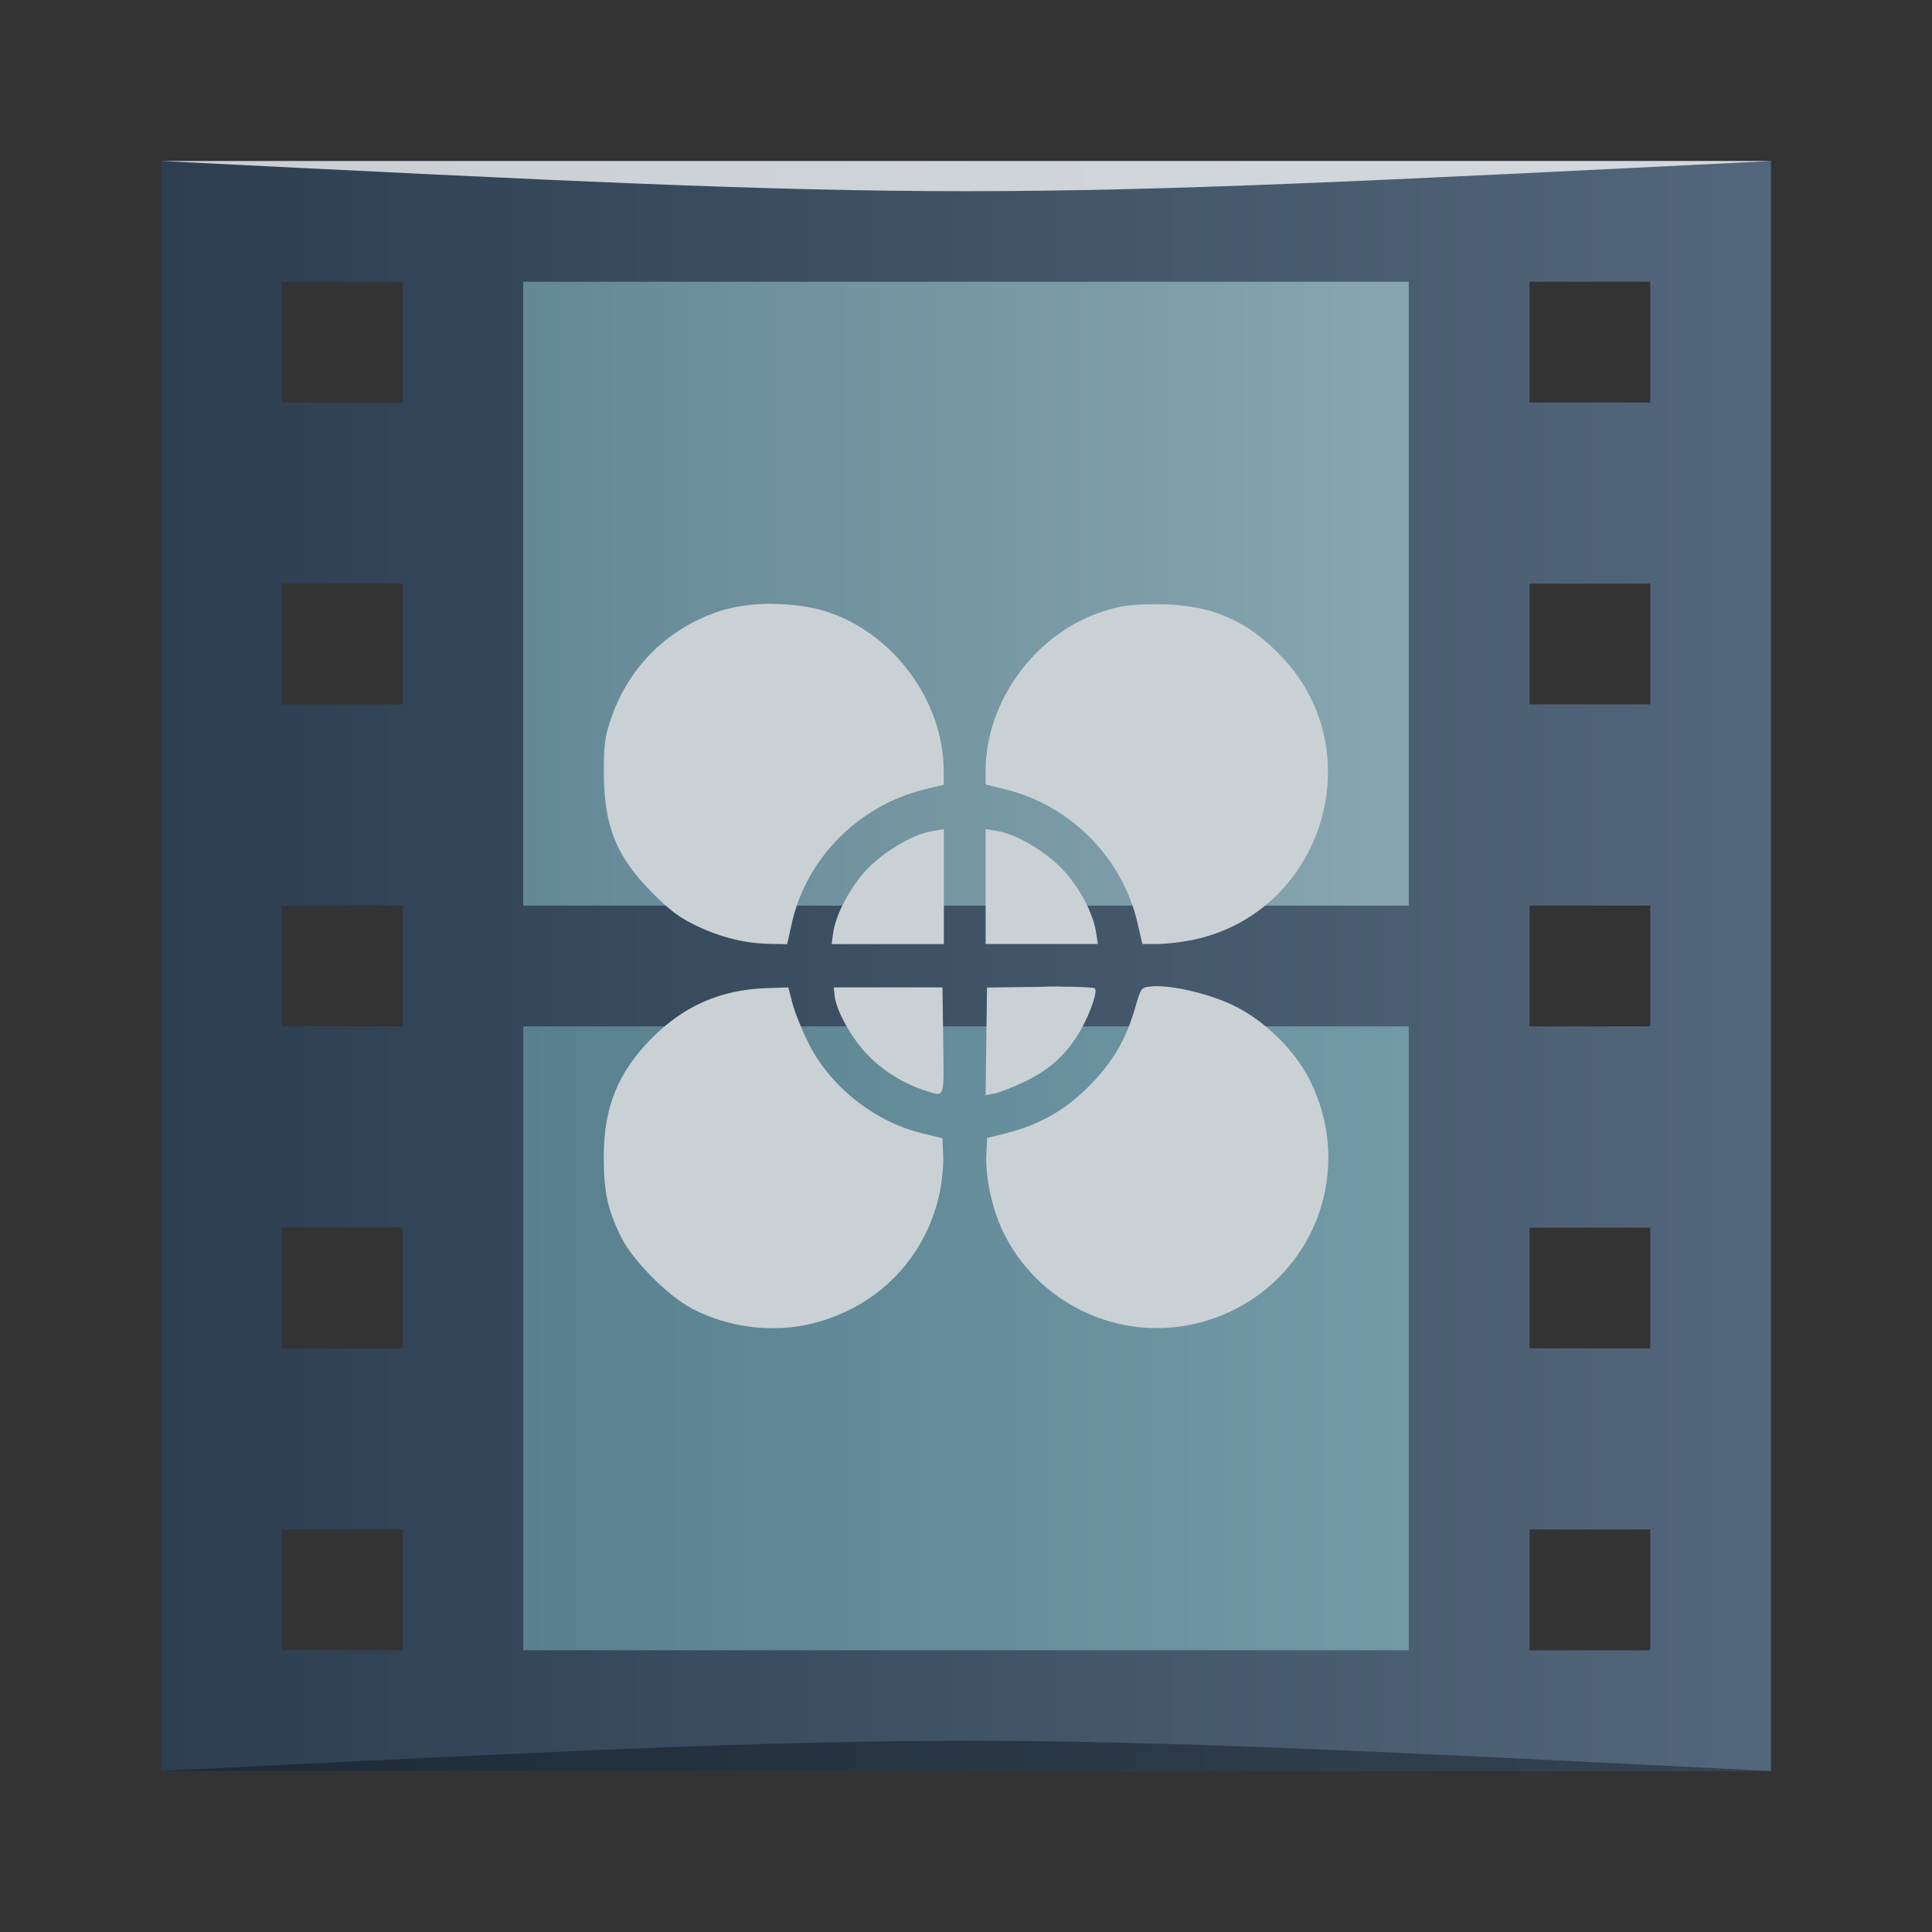 <?xml version="1.0" encoding="UTF-8" standalone="no"?>
<!-- Created using Karbon, part of Calligra: http://www.calligra.org/karbon -->

<svg
   xmlns:dc="http://purl.org/dc/elements/1.1/"
   xmlns:cc="http://creativecommons.org/ns#"
   xmlns:rdf="http://www.w3.org/1999/02/22-rdf-syntax-ns#"
   xmlns:svg="http://www.w3.org/2000/svg"
   xmlns="http://www.w3.org/2000/svg"
   xmlns:xlink="http://www.w3.org/1999/xlink"
   xmlns:sodipodi="http://sodipodi.sourceforge.net/DTD/sodipodi-0.dtd"
   xmlns:inkscape="http://www.inkscape.org/namespaces/inkscape"
   width="48"
   height="48"
   id="svg2"
   version="1.1"
   inkscape:version="0.48.5 r10040"
   sodipodi:docname="lightworks.svg">
  <rect width="100%" height="100%" fill="#333333" stroke="none"/>
  <sodipodi:namedview
     pagecolor="#ffffff"
     bordercolor="#666666"
     borderopacity="1"
     objecttolerance="10"
     gridtolerance="10"
     guidetolerance="10"
     inkscape:pageopacity="0"
     inkscape:pageshadow="2"
     inkscape:window-width="1366"
     inkscape:window-height="673"
     id="namedview10"
     showgrid="false"
     inkscape:zoom="6.9532164"
     inkscape:cx="14.431097"
     inkscape:cy="33.728911"
     inkscape:window-x="0"
     inkscape:window-y="27"
     inkscape:window-maximized="1"
     inkscape:current-layer="svg2"
     inkscape:showpageshadow="false"
     borderlayer="true"
     units="px">
    <sodipodi:guide
       position="1.9073486e-06,48"
       orientation="48,0"
       id="guide4062" />
    <sodipodi:guide
       position="1.9073486e-06,3.8146973e-06"
       orientation="0,48"
       id="guide4064" />
    <sodipodi:guide
       position="48,3.8146973e-06"
       orientation="-48,0"
       id="guide4066" />
    <sodipodi:guide
       position="48,48"
       orientation="0,-48"
       id="guide4068" />
    <sodipodi:guide
       position="4,44"
       orientation="40,0"
       id="guide4072" />
    <sodipodi:guide
       position="4,4"
       orientation="0,40"
       id="guide4074" />
    <sodipodi:guide
       position="44,4"
       orientation="-40,0"
       id="guide4076" />
    <sodipodi:guide
       position="44,44"
       orientation="0,-40"
       id="guide4078" />
    <sodipodi:guide
       position="15,33"
       orientation="18,0"
       id="guide4080" />
    <sodipodi:guide
       position="15,15"
       orientation="0,18"
       id="guide4082" />
    <sodipodi:guide
       position="33,15"
       orientation="-18,0"
       id="guide4084" />
    <sodipodi:guide
       position="33,33"
       orientation="0,-18"
       id="guide4086" />
  </sodipodi:namedview>
  <defs
     id="defs4">
    <linearGradient
       id="linearGradient3790">
      <stop
         style="stop-color:#648996;stop-opacity:1;"
         offset="0"
         id="stop3792" />
      <stop
         style="stop-color:#87a6b0;stop-opacity:1;"
         offset="1"
         id="stop3794" />
    </linearGradient>
    <linearGradient
       id="linearGradient3782">
      <stop
         style="stop-color:#58808e;stop-opacity:1;"
         offset="0"
         id="stop3784" />
      <stop
         style="stop-color:#739aa7;stop-opacity:1;"
         offset="1"
         id="stop3786" />
    </linearGradient>
    <linearGradient
       id="linearGradient3774">
      <stop
         style="stop-color:#2c3e50;stop-opacity:1;"
         offset="0"
         id="stop3776" />
      <stop
         style="stop-color:#53677c;stop-opacity:1;"
         offset="1"
         id="stop3778" />
    </linearGradient>
    <linearGradient
       inkscape:collect="always"
       xlink:href="#linearGradient3774"
       id="linearGradient3780"
       x1="4"
       y1="24"
       x2="44"
       y2="24"
       gradientUnits="userSpaceOnUse" />
    <linearGradient
       inkscape:collect="always"
       xlink:href="#linearGradient3782"
       id="linearGradient3788"
       x1="13"
       y1="33.25"
       x2="35"
       y2="33.25"
       gradientUnits="userSpaceOnUse" />
    <linearGradient
       inkscape:collect="always"
       xlink:href="#linearGradient3790"
       id="linearGradient3796"
       x1="13"
       y1="14.75"
       x2="35"
       y2="14.75"
       gradientUnits="userSpaceOnUse" />
  </defs>
  <path
     inkscape:connector-curvature="0"
     style="fill:url(#linearGradient3780);fill-opacity:1.0;stroke:none"
     d="m 4,4 0,40 40,0 0,-40 -40,0 z m 3,3 3,0 0,3 -3,0 0,-3 z m 31,0 3,0 0,3 -3,0 0,-3 z m -31,7.5 3,0 0,3 -3,0 0,-3 z m 31,0 3,0 0,3 -3,0 0,-3 z m -31,8 3,0 0,3 -3,0 0,-3 z m 31,0 3,0 0,3 -3,0 0,-3 z m -31,8 3,0 0,3 -3,0 0,-3 z m 31,0 3,0 0,3 -3,0 0,-3 z m -31,7.5 3,0 0,3 -3,0 0,-3 z m 31,0 3,0 0,3 -3,0 0,-3 z"
     id="rect4197-0" />
  <rect
     style="fill:url(#linearGradient3796);fill-opacity:1;stroke:none"
     id="rect4323-0"
     width="22"
     height="15.5"
     x="13"
     y="7" />
  <rect
     style="fill:url(#linearGradient3788);fill-opacity:1;stroke:none"
     id="rect4325-1"
     width="22"
     height="15.5"
     x="13"
     y="25.5" />
  <path
     style="fill:#cad1d4;fill-opacity:1;stroke:none"
     d="m 19.177,15 c -0.474,4.5e-4 -0.943,0.064 -1.314,0.188 -1.27,0.426 -2.231,1.372 -2.668,2.627 -0.168,0.482 -0.193,0.657 -0.193,1.349 -2.08e-4,1.351 0.3,2.106 1.203,3.016 0.435,0.438 0.679,0.621 1.095,0.819 0.614,0.293 1.22,0.442 1.831,0.45 l 0.426,0.009 0.115,-0.519 c 0.36,-1.617 1.666,-2.93 3.309,-3.33 l 0.467,-0.114 -0.002,-0.353 c -0.006,-1.733 -1.258,-3.422 -2.928,-3.952 -0.389,-0.123 -0.868,-0.186 -1.342,-0.186 z m 9.57,0.013 c -0.648,0 -0.885,0.032 -1.329,0.173 -1.673,0.531 -2.924,2.217 -2.93,3.952 l 0,0.352 0.467,0.115 c 1.647,0.4 2.942,1.711 3.313,3.353 l 0.113,0.495 0.39,0 c 0.215,0 0.61,-0.049 0.876,-0.104 3.187,-0.669 4.447,-4.628 2.227,-7.001 -0.884,-0.946 -1.797,-1.336 -3.127,-1.336 z m -5.298,5.587 -0.29,0.049 c -0.465,0.075 -1.184,0.494 -1.612,0.943 -0.417,0.437 -0.787,1.131 -0.848,1.589 l -0.037,0.275 1.394,0 1.394,0 0,-1.427 0,-1.427 z m 1.039,0 0,1.427 0,1.427 1.394,0 1.394,0 -0.045,-0.294 c -0.076,-0.485 -0.424,-1.134 -0.84,-1.57 -0.428,-0.448 -1.147,-0.868 -1.612,-0.943 l -0.29,-0.049 z m 4.207,3.9 c -0.034,0 -0.067,0.009 -0.097,0.009 -0.246,0.022 -0.249,0.025 -0.398,0.538 -0.228,0.788 -0.561,1.353 -1.149,1.944 -0.587,0.59 -1.235,0.958 -2.049,1.163 l -0.478,0.119 -0.019,0.419 c -0.026,0.543 0.137,1.315 0.396,1.868 0.858,1.831 2.921,2.807 4.878,2.307 2.664,-0.681 3.991,-3.579 2.761,-6.035 -0.374,-0.747 -1.132,-1.487 -1.9,-1.855 -0.579,-0.277 -1.437,-0.485 -1.943,-0.476 z m -2.348,0.009 c -0.16,0 -0.333,0 -0.513,0.009 l -1.311,0.017 -0.019,1.338 -0.017,1.338 0.225,-0.046 c 0.125,-0.024 0.445,-0.149 0.712,-0.275 0.59,-0.278 0.976,-0.605 1.311,-1.109 0.284,-0.428 0.555,-1.138 0.467,-1.226 -0.024,-0.023 -0.376,-0.041 -0.855,-0.042 z m -6.761,0.022 -0.543,0.02 c -1.122,0.036 -2.038,0.432 -2.833,1.226 -0.855,0.855 -1.211,1.728 -1.21,2.971 6.93e-4,0.863 0.096,1.303 0.424,1.974 0.286,0.584 1.164,1.473 1.77,1.79 0.919,0.481 2.032,0.615 3.017,0.363 1.619,-0.414 2.801,-1.64 3.138,-3.256 0.058,-0.278 0.096,-0.694 0.084,-0.923 l -0.019,-0.417 -0.506,-0.123 c -1.205,-0.295 -2.301,-1.175 -2.841,-2.277 -0.158,-0.322 -0.33,-0.757 -0.383,-0.966 l -0.097,-0.381 z m 1.128,0 0.022,0.208 c 0.041,0.38 0.429,1.071 0.833,1.483 0.389,0.398 0.894,0.707 1.43,0.878 0.482,0.153 0.456,0.228 0.435,-1.237 l -0.019,-1.332 -1.35,0 -1.35,0 z"
     id="rect3071-7-3"
     inkscape:connector-curvature="0" />
  <path
     style="opacity:0.35;fill:#000000;fill-opacity:1;stroke:none"
     d="M 4,44 44,44 C 24,43 24,43 4,44 z"
     id="path3800"
     inkscape:connector-curvature="0"
     sodipodi:nodetypes="cccc" />
  <path
     sodipodi:nodetypes="cccc"
     inkscape:connector-curvature="0"
     id="path3804"
     d="M 4,4 44,4 c -20,1 -20,1 -40,0 z"
     style="opacity:0.75;fill:#ffffff;fill-opacity:1;stroke:none" />
</svg>
